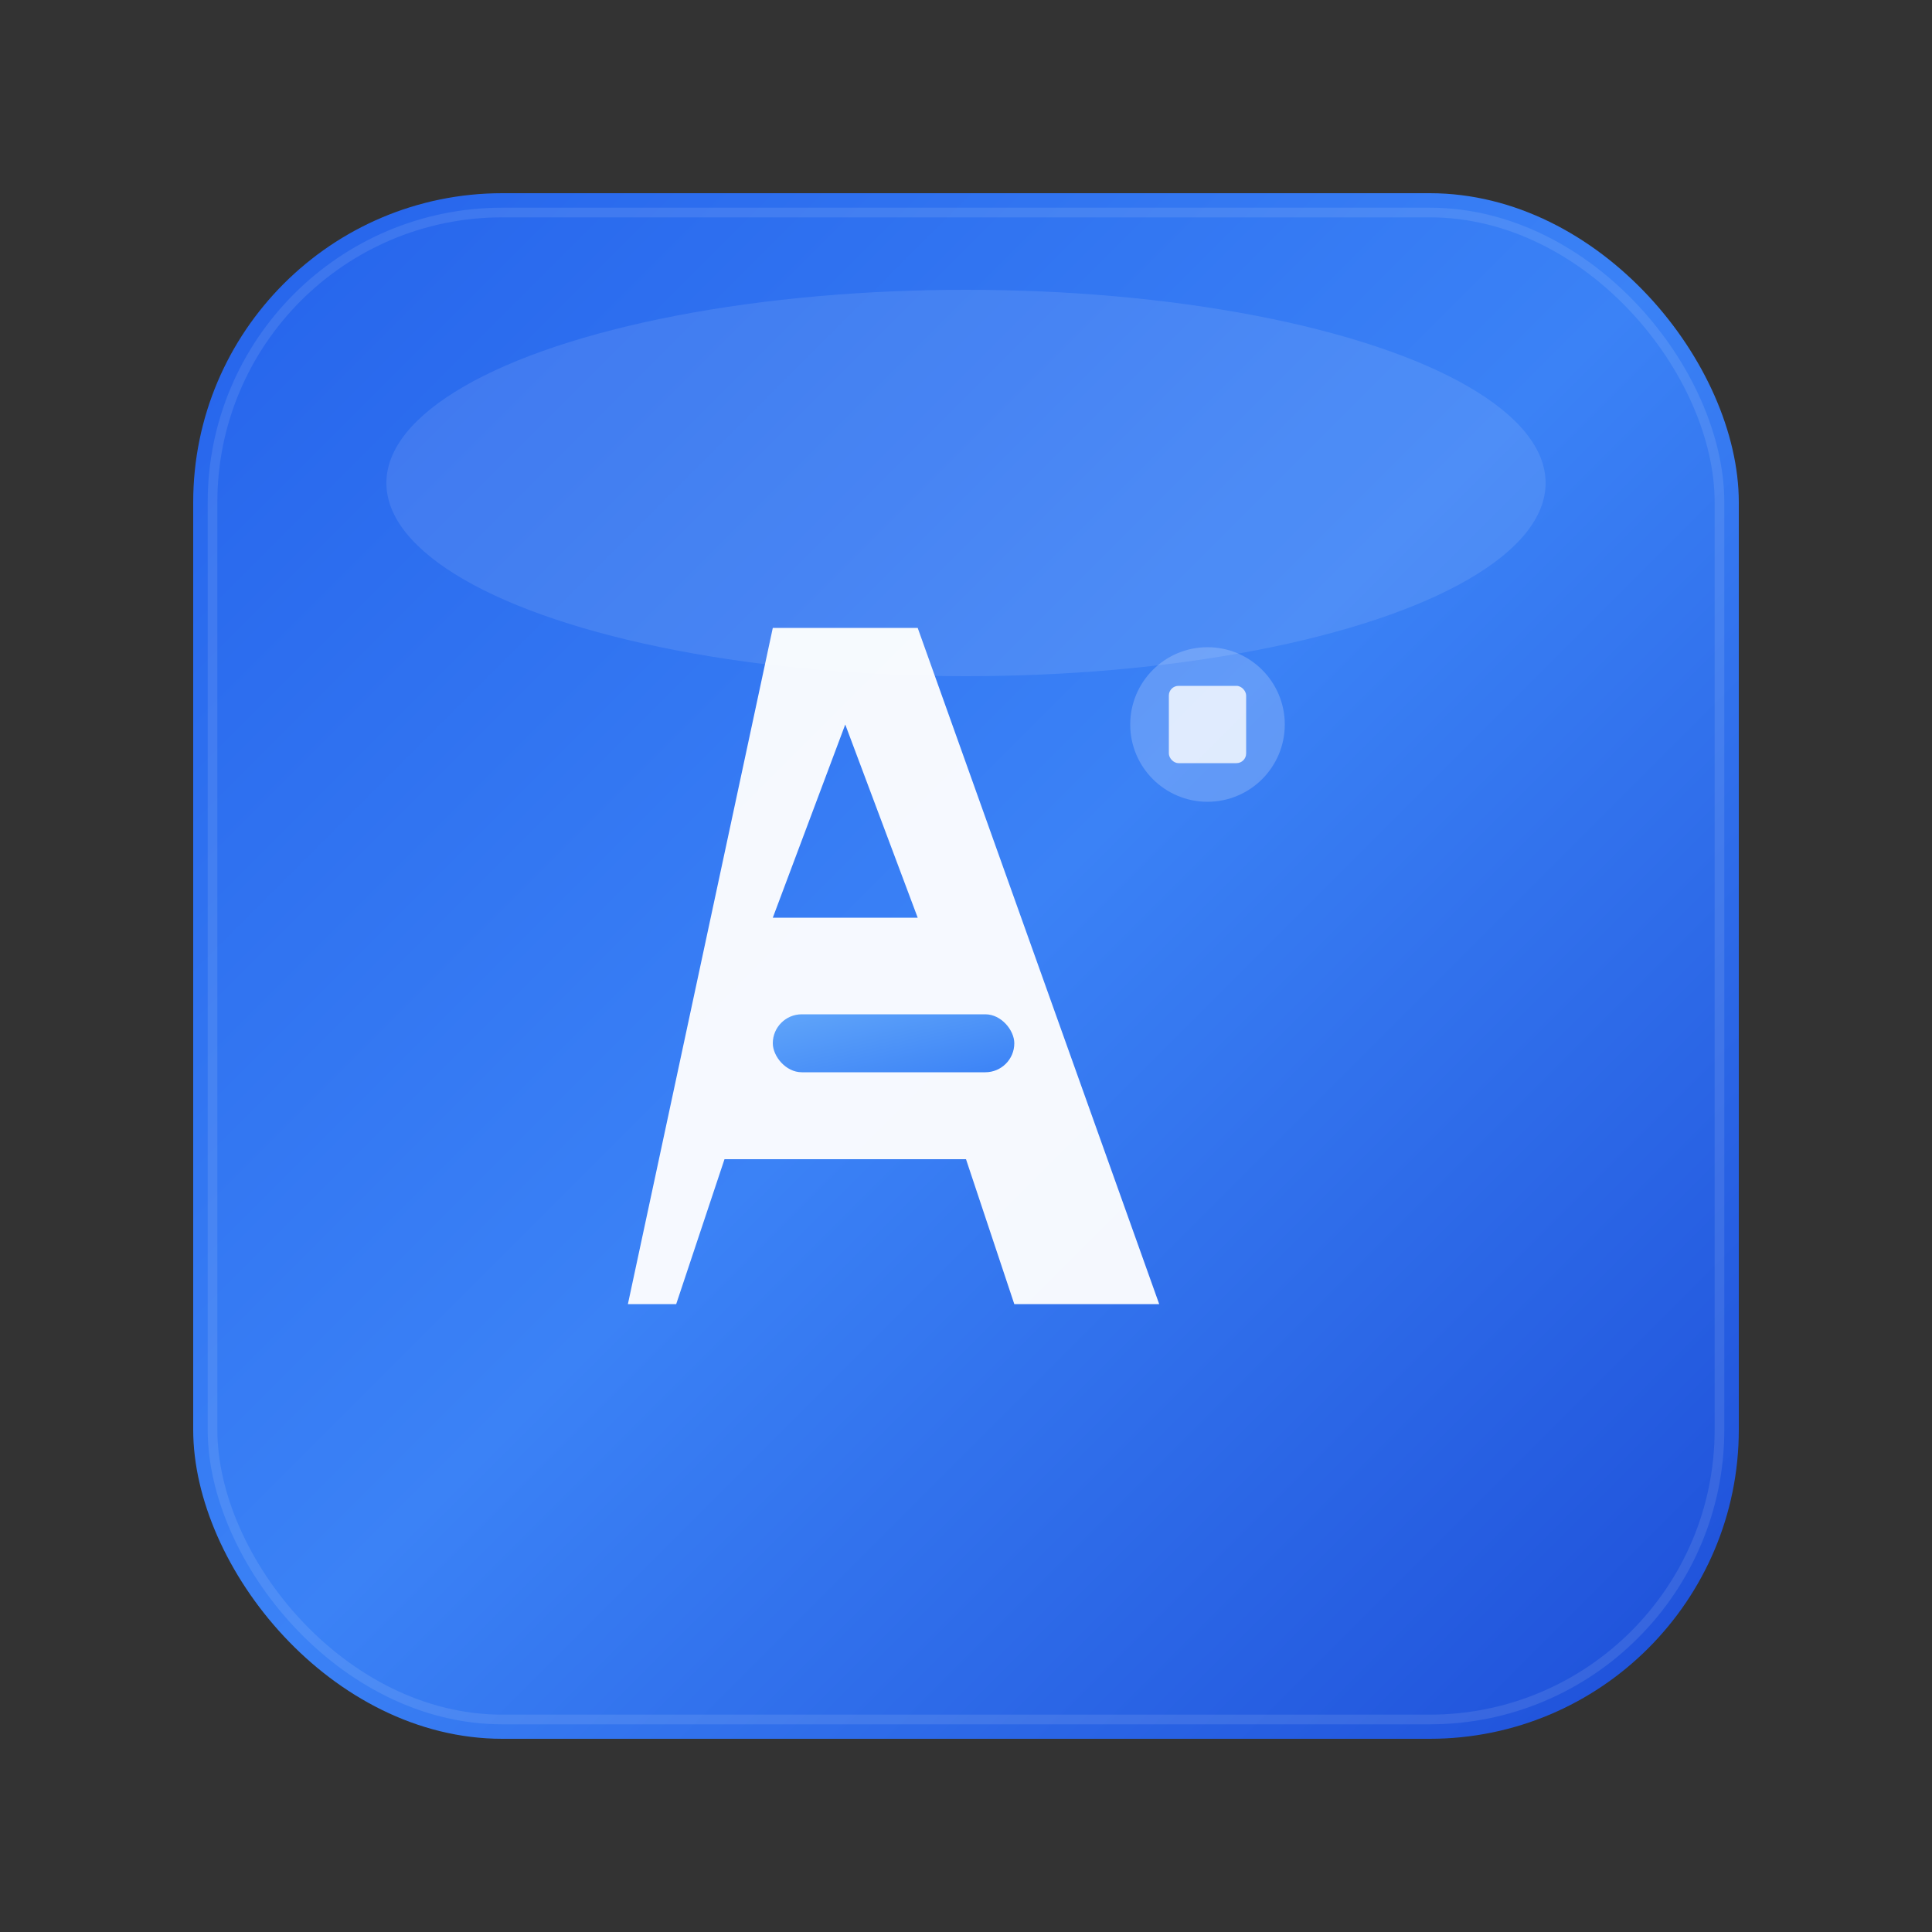 <?xml version="1.0" encoding="UTF-8"?>
<svg width="200" height="200" viewBox="0 0 200 200" xmlns="http://www.w3.org/2000/svg">
  <rect x="0" y="0" width="200" height="200" fill="#333333" stroke="none"/>
  <defs>
    <!-- Main gradient matching your mockup style -->
    <linearGradient id="bgGradient" x1="0%" y1="0%" x2="100%" y2="100%">
      <stop offset="0%" style="stop-color:#2563eb;stop-opacity:1" />
      <stop offset="50%" style="stop-color:#3b82f6;stop-opacity:1" />
      <stop offset="100%" style="stop-color:#1d4ed8;stop-opacity:1" />
    </linearGradient>
    
    <!-- Letter gradient -->
    <linearGradient id="letterGradient" x1="0%" y1="0%" x2="100%" y2="100%">
      <stop offset="0%" style="stop-color:#60a5fa;stop-opacity:1" />
      <stop offset="100%" style="stop-color:#3b82f6;stop-opacity:1" />
    </linearGradient>
  </defs>
  
  <!-- Rounded square background like in your mockup -->
  <rect x="20" y="20" width="160" height="160" rx="32" ry="32" fill="url(#bgGradient)" stroke="none"/>
  
  <!-- Shadow/depth effect -->
  <rect x="22" y="22" width="156" height="156" rx="30" ry="30" fill="none" stroke="rgba(255,255,255,0.1)" stroke-width="1"/>
  
  <!-- The "A" symbol - clean and modern like your reference -->
  <g transform="translate(100, 100)">
    <!-- Main "A" shape -->
    <path d="M -35 35 L -20 -35 L -5 -35 L 20 35 L 5 35 L 0 20 L -25 20 L -30 35 Z M -20 -5 L -5 -5 L -12.5 -25 Z" fill="white" opacity="0.95"/>
    
    <!-- Modern accent on the "A" -->
    <rect x="-20" y="5" width="25" height="6" fill="url(#letterGradient)" rx="3"/>
    
    <!-- Small legal-tech indicator -->
    <circle cx="25" cy="-25" r="8" fill="rgba(255,255,255,0.2)"/>
    <rect x="21" y="-29" width="8" height="8" fill="white" opacity="0.8" rx="1"/>
  </g>
  
  <!-- Subtle highlight on top -->
  <ellipse cx="100" cy="50" rx="60" ry="20" fill="rgba(255,255,255,0.1)"/>
</svg>